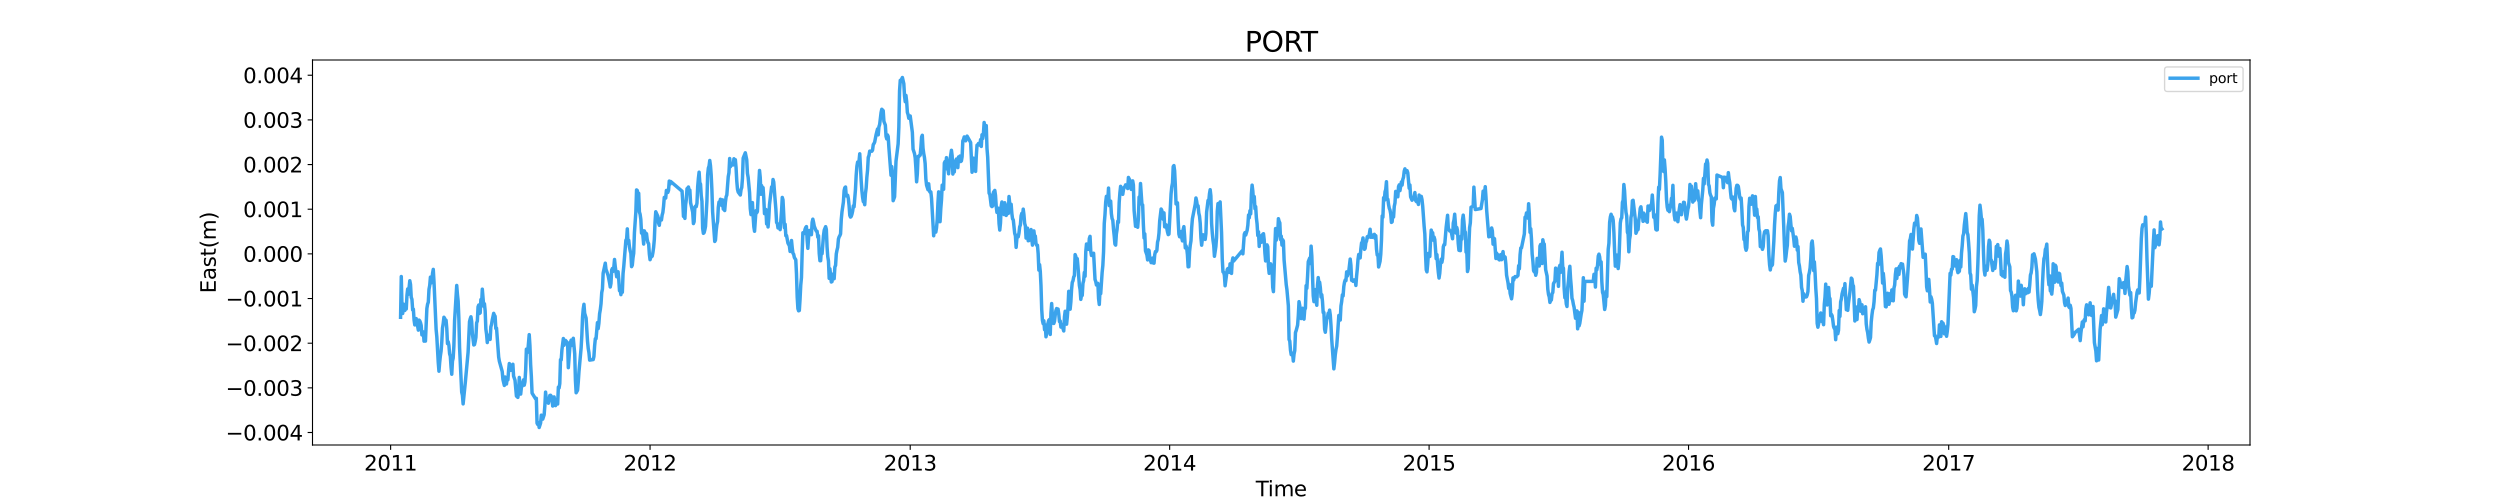 <?xml version="1.0" encoding="utf-8" standalone="no"?>
<!DOCTYPE svg PUBLIC "-//W3C//DTD SVG 1.1//EN"
  "http://www.w3.org/Graphics/SVG/1.1/DTD/svg11.dtd">
<svg xmlns:xlink="http://www.w3.org/1999/xlink" width="1800pt" height="360pt" viewBox="0 0 1800 360" xmlns="http://www.w3.org/2000/svg" version="1.1">
 <defs>
  <style type="text/css">*{stroke-linejoin: round; stroke-linecap: butt}</style>
 </defs>
 <g id="figure_1">
  <g id="patch_1">
   <path d="M 0 360 
L 1800 360 
L 1800 0 
L 0 0 
z
" style="fill: #ffffff"/>
  </g>
  <g id="axes_1">
   <g id="patch_2">
    <path d="M 225 320.4 
L 1620 320.4 
L 1620 43.2 
L 225 43.2 
z
" style="fill: #ffffff"/>
   </g>
   <g id="matplotlib.axis_1">
    <g id="xtick_1">
     <g id="line2d_1">
      <defs>
       <path id="m3c293e8997" d="M 0 0 
L 0 3.5 
" style="stroke: #000000; stroke-width: 0.8"/>
      </defs>
      <g>
       <use xlink:href="#m3c293e8997" x="281.244" y="320.4" style="stroke: #000000; stroke-width: 0.8"/>
      </g>
     </g>
     <g id="text_1">
      <!-- 2011 -->
      <g transform="translate(262.157 338.798) scale(0.15 -0.15)">
       <defs>
        <path id="DejaVuSans-32" d="M 1228 531 
L 3431 531 
L 3431 0 
L 469 0 
L 469 531 
Q 828 903 1448 1529 
Q 2069 2156 2228 2338 
Q 2531 2678 2651 2914 
Q 2772 3150 2772 3378 
Q 2772 3750 2511 3984 
Q 2250 4219 1831 4219 
Q 1534 4219 1204 4116 
Q 875 4013 500 3803 
L 500 4441 
Q 881 4594 1212 4672 
Q 1544 4750 1819 4750 
Q 2544 4750 2975 4387 
Q 3406 4025 3406 3419 
Q 3406 3131 3298 2873 
Q 3191 2616 2906 2266 
Q 2828 2175 2409 1742 
Q 1991 1309 1228 531 
z
" transform="scale(0.016)"/>
        <path id="DejaVuSans-30" d="M 2034 4250 
Q 1547 4250 1301 3770 
Q 1056 3291 1056 2328 
Q 1056 1369 1301 889 
Q 1547 409 2034 409 
Q 2525 409 2770 889 
Q 3016 1369 3016 2328 
Q 3016 3291 2770 3770 
Q 2525 4250 2034 4250 
z
M 2034 4750 
Q 2819 4750 3233 4129 
Q 3647 3509 3647 2328 
Q 3647 1150 3233 529 
Q 2819 -91 2034 -91 
Q 1250 -91 836 529 
Q 422 1150 422 2328 
Q 422 3509 836 4129 
Q 1250 4750 2034 4750 
z
" transform="scale(0.016)"/>
        <path id="DejaVuSans-31" d="M 794 531 
L 1825 531 
L 1825 4091 
L 703 3866 
L 703 4441 
L 1819 4666 
L 2450 4666 
L 2450 531 
L 3481 531 
L 3481 0 
L 794 0 
L 794 531 
z
" transform="scale(0.016)"/>
       </defs>
       <use xlink:href="#DejaVuSans-32"/>
       <use xlink:href="#DejaVuSans-30" x="63.623"/>
       <use xlink:href="#DejaVuSans-31" x="127.246"/>
       <use xlink:href="#DejaVuSans-31" x="190.869"/>
      </g>
     </g>
    </g>
    <g id="xtick_2">
     <g id="line2d_2">
      <g>
       <use xlink:href="#m3c293e8997" x="468.043" y="320.4" style="stroke: #000000; stroke-width: 0.8"/>
      </g>
     </g>
     <g id="text_2">
      <!-- 2012 -->
      <g transform="translate(448.955 338.798) scale(0.15 -0.15)">
       <use xlink:href="#DejaVuSans-32"/>
       <use xlink:href="#DejaVuSans-30" x="63.623"/>
       <use xlink:href="#DejaVuSans-31" x="127.246"/>
       <use xlink:href="#DejaVuSans-32" x="190.869"/>
      </g>
     </g>
    </g>
    <g id="xtick_3">
     <g id="line2d_3">
      <g>
       <use xlink:href="#m3c293e8997" x="655.353" y="320.4" style="stroke: #000000; stroke-width: 0.8"/>
      </g>
     </g>
     <g id="text_3">
      <!-- 2013 -->
      <g transform="translate(636.265 338.798) scale(0.15 -0.15)">
       <defs>
        <path id="DejaVuSans-33" d="M 2597 2516 
Q 3050 2419 3304 2112 
Q 3559 1806 3559 1356 
Q 3559 666 3084 287 
Q 2609 -91 1734 -91 
Q 1441 -91 1130 -33 
Q 819 25 488 141 
L 488 750 
Q 750 597 1062 519 
Q 1375 441 1716 441 
Q 2309 441 2620 675 
Q 2931 909 2931 1356 
Q 2931 1769 2642 2001 
Q 2353 2234 1838 2234 
L 1294 2234 
L 1294 2753 
L 1863 2753 
Q 2328 2753 2575 2939 
Q 2822 3125 2822 3475 
Q 2822 3834 2567 4026 
Q 2313 4219 1838 4219 
Q 1578 4219 1281 4162 
Q 984 4106 628 3988 
L 628 4550 
Q 988 4650 1302 4700 
Q 1616 4750 1894 4750 
Q 2613 4750 3031 4423 
Q 3450 4097 3450 3541 
Q 3450 3153 3228 2886 
Q 3006 2619 2597 2516 
z
" transform="scale(0.016)"/>
       </defs>
       <use xlink:href="#DejaVuSans-32"/>
       <use xlink:href="#DejaVuSans-30" x="63.623"/>
       <use xlink:href="#DejaVuSans-31" x="127.246"/>
       <use xlink:href="#DejaVuSans-33" x="190.869"/>
      </g>
     </g>
    </g>
    <g id="xtick_4">
     <g id="line2d_4">
      <g>
       <use xlink:href="#m3c293e8997" x="842.151" y="320.4" style="stroke: #000000; stroke-width: 0.8"/>
      </g>
     </g>
     <g id="text_4">
      <!-- 2014 -->
      <g transform="translate(823.064 338.798) scale(0.15 -0.15)">
       <defs>
        <path id="DejaVuSans-34" d="M 2419 4116 
L 825 1625 
L 2419 1625 
L 2419 4116 
z
M 2253 4666 
L 3047 4666 
L 3047 1625 
L 3713 1625 
L 3713 1100 
L 3047 1100 
L 3047 0 
L 2419 0 
L 2419 1100 
L 313 1100 
L 313 1709 
L 2253 4666 
z
" transform="scale(0.016)"/>
       </defs>
       <use xlink:href="#DejaVuSans-32"/>
       <use xlink:href="#DejaVuSans-30" x="63.623"/>
       <use xlink:href="#DejaVuSans-31" x="127.246"/>
       <use xlink:href="#DejaVuSans-34" x="190.869"/>
      </g>
     </g>
    </g>
    <g id="xtick_5">
     <g id="line2d_5">
      <g>
       <use xlink:href="#m3c293e8997" x="1028.949" y="320.4" style="stroke: #000000; stroke-width: 0.8"/>
      </g>
     </g>
     <g id="text_5">
      <!-- 2015 -->
      <g transform="translate(1009.862 338.798) scale(0.15 -0.15)">
       <defs>
        <path id="DejaVuSans-35" d="M 691 4666 
L 3169 4666 
L 3169 4134 
L 1269 4134 
L 1269 2991 
Q 1406 3038 1543 3061 
Q 1681 3084 1819 3084 
Q 2600 3084 3056 2656 
Q 3513 2228 3513 1497 
Q 3513 744 3044 326 
Q 2575 -91 1722 -91 
Q 1428 -91 1123 -41 
Q 819 9 494 109 
L 494 744 
Q 775 591 1075 516 
Q 1375 441 1709 441 
Q 2250 441 2565 725 
Q 2881 1009 2881 1497 
Q 2881 1984 2565 2268 
Q 2250 2553 1709 2553 
Q 1456 2553 1204 2497 
Q 953 2441 691 2322 
L 691 4666 
z
" transform="scale(0.016)"/>
       </defs>
       <use xlink:href="#DejaVuSans-32"/>
       <use xlink:href="#DejaVuSans-30" x="63.623"/>
       <use xlink:href="#DejaVuSans-31" x="127.246"/>
       <use xlink:href="#DejaVuSans-35" x="190.869"/>
      </g>
     </g>
    </g>
    <g id="xtick_6">
     <g id="line2d_6">
      <g>
       <use xlink:href="#m3c293e8997" x="1215.748" y="320.4" style="stroke: #000000; stroke-width: 0.8"/>
      </g>
     </g>
     <g id="text_6">
      <!-- 2016 -->
      <g transform="translate(1196.66 338.798) scale(0.15 -0.15)">
       <defs>
        <path id="DejaVuSans-36" d="M 2113 2584 
Q 1688 2584 1439 2293 
Q 1191 2003 1191 1497 
Q 1191 994 1439 701 
Q 1688 409 2113 409 
Q 2538 409 2786 701 
Q 3034 994 3034 1497 
Q 3034 2003 2786 2293 
Q 2538 2584 2113 2584 
z
M 3366 4563 
L 3366 3988 
Q 3128 4100 2886 4159 
Q 2644 4219 2406 4219 
Q 1781 4219 1451 3797 
Q 1122 3375 1075 2522 
Q 1259 2794 1537 2939 
Q 1816 3084 2150 3084 
Q 2853 3084 3261 2657 
Q 3669 2231 3669 1497 
Q 3669 778 3244 343 
Q 2819 -91 2113 -91 
Q 1303 -91 875 529 
Q 447 1150 447 2328 
Q 447 3434 972 4092 
Q 1497 4750 2381 4750 
Q 2619 4750 2861 4703 
Q 3103 4656 3366 4563 
z
" transform="scale(0.016)"/>
       </defs>
       <use xlink:href="#DejaVuSans-32"/>
       <use xlink:href="#DejaVuSans-30" x="63.623"/>
       <use xlink:href="#DejaVuSans-31" x="127.246"/>
       <use xlink:href="#DejaVuSans-36" x="190.869"/>
      </g>
     </g>
    </g>
    <g id="xtick_7">
     <g id="line2d_7">
      <g>
       <use xlink:href="#m3c293e8997" x="1403.058" y="320.4" style="stroke: #000000; stroke-width: 0.8"/>
      </g>
     </g>
     <g id="text_7">
      <!-- 2017 -->
      <g transform="translate(1383.971 338.798) scale(0.15 -0.15)">
       <defs>
        <path id="DejaVuSans-37" d="M 525 4666 
L 3525 4666 
L 3525 4397 
L 1831 0 
L 1172 0 
L 2766 4134 
L 525 4134 
L 525 4666 
z
" transform="scale(0.016)"/>
       </defs>
       <use xlink:href="#DejaVuSans-32"/>
       <use xlink:href="#DejaVuSans-30" x="63.623"/>
       <use xlink:href="#DejaVuSans-31" x="127.246"/>
       <use xlink:href="#DejaVuSans-37" x="190.869"/>
      </g>
     </g>
    </g>
    <g id="xtick_8">
     <g id="line2d_8">
      <g>
       <use xlink:href="#m3c293e8997" x="1589.856" y="320.4" style="stroke: #000000; stroke-width: 0.8"/>
      </g>
     </g>
     <g id="text_8">
      <!-- 2018 -->
      <g transform="translate(1570.769 338.798) scale(0.15 -0.15)">
       <defs>
        <path id="DejaVuSans-38" d="M 2034 2216 
Q 1584 2216 1326 1975 
Q 1069 1734 1069 1313 
Q 1069 891 1326 650 
Q 1584 409 2034 409 
Q 2484 409 2743 651 
Q 3003 894 3003 1313 
Q 3003 1734 2745 1975 
Q 2488 2216 2034 2216 
z
M 1403 2484 
Q 997 2584 770 2862 
Q 544 3141 544 3541 
Q 544 4100 942 4425 
Q 1341 4750 2034 4750 
Q 2731 4750 3128 4425 
Q 3525 4100 3525 3541 
Q 3525 3141 3298 2862 
Q 3072 2584 2669 2484 
Q 3125 2378 3379 2068 
Q 3634 1759 3634 1313 
Q 3634 634 3220 271 
Q 2806 -91 2034 -91 
Q 1263 -91 848 271 
Q 434 634 434 1313 
Q 434 1759 690 2068 
Q 947 2378 1403 2484 
z
M 1172 3481 
Q 1172 3119 1398 2916 
Q 1625 2713 2034 2713 
Q 2441 2713 2670 2916 
Q 2900 3119 2900 3481 
Q 2900 3844 2670 4047 
Q 2441 4250 2034 4250 
Q 1625 4250 1398 4047 
Q 1172 3844 1172 3481 
z
" transform="scale(0.016)"/>
       </defs>
       <use xlink:href="#DejaVuSans-32"/>
       <use xlink:href="#DejaVuSans-30" x="63.623"/>
       <use xlink:href="#DejaVuSans-31" x="127.246"/>
       <use xlink:href="#DejaVuSans-38" x="190.869"/>
      </g>
     </g>
    </g>
    <g id="text_9">
     <!-- Time -->
     <g transform="translate(904.15 357.315) scale(0.15 -0.15)">
      <defs>
       <path id="DejaVuSans-54" d="M -19 4666 
L 3928 4666 
L 3928 4134 
L 2272 4134 
L 2272 0 
L 1638 0 
L 1638 4134 
L -19 4134 
L -19 4666 
z
" transform="scale(0.016)"/>
       <path id="DejaVuSans-69" d="M 603 3500 
L 1178 3500 
L 1178 0 
L 603 0 
L 603 3500 
z
M 603 4863 
L 1178 4863 
L 1178 4134 
L 603 4134 
L 603 4863 
z
" transform="scale(0.016)"/>
       <path id="DejaVuSans-6d" d="M 3328 2828 
Q 3544 3216 3844 3400 
Q 4144 3584 4550 3584 
Q 5097 3584 5394 3201 
Q 5691 2819 5691 2113 
L 5691 0 
L 5113 0 
L 5113 2094 
Q 5113 2597 4934 2840 
Q 4756 3084 4391 3084 
Q 3944 3084 3684 2787 
Q 3425 2491 3425 1978 
L 3425 0 
L 2847 0 
L 2847 2094 
Q 2847 2600 2669 2842 
Q 2491 3084 2119 3084 
Q 1678 3084 1418 2786 
Q 1159 2488 1159 1978 
L 1159 0 
L 581 0 
L 581 3500 
L 1159 3500 
L 1159 2956 
Q 1356 3278 1631 3431 
Q 1906 3584 2284 3584 
Q 2666 3584 2933 3390 
Q 3200 3197 3328 2828 
z
" transform="scale(0.016)"/>
       <path id="DejaVuSans-65" d="M 3597 1894 
L 3597 1613 
L 953 1613 
Q 991 1019 1311 708 
Q 1631 397 2203 397 
Q 2534 397 2845 478 
Q 3156 559 3463 722 
L 3463 178 
Q 3153 47 2828 -22 
Q 2503 -91 2169 -91 
Q 1331 -91 842 396 
Q 353 884 353 1716 
Q 353 2575 817 3079 
Q 1281 3584 2069 3584 
Q 2775 3584 3186 3129 
Q 3597 2675 3597 1894 
z
M 3022 2063 
Q 3016 2534 2758 2815 
Q 2500 3097 2075 3097 
Q 1594 3097 1305 2825 
Q 1016 2553 972 2059 
L 3022 2063 
z
" transform="scale(0.016)"/>
      </defs>
      <use xlink:href="#DejaVuSans-54"/>
      <use xlink:href="#DejaVuSans-69" x="57.959"/>
      <use xlink:href="#DejaVuSans-6d" x="85.742"/>
      <use xlink:href="#DejaVuSans-65" x="183.154"/>
     </g>
    </g>
   </g>
   <g id="matplotlib.axis_2">
    <g id="ytick_1">
     <g id="line2d_9">
      <defs>
       <path id="mbf107288f6" d="M 0 0 
L -3.5 0 
" style="stroke: #000000; stroke-width: 0.8"/>
      </defs>
      <g>
       <use xlink:href="#mbf107288f6" x="225" y="311.415" style="stroke: #000000; stroke-width: 0.8"/>
      </g>
     </g>
     <g id="text_10">
      <!-- −0.004 -->
      <g transform="translate(162.488 317.114) scale(0.15 -0.15)">
       <defs>
        <path id="DejaVuSans-2212" d="M 678 2272 
L 4684 2272 
L 4684 1741 
L 678 1741 
L 678 2272 
z
" transform="scale(0.016)"/>
        <path id="DejaVuSans-2e" d="M 684 794 
L 1344 794 
L 1344 0 
L 684 0 
L 684 794 
z
" transform="scale(0.016)"/>
       </defs>
       <use xlink:href="#DejaVuSans-2212"/>
       <use xlink:href="#DejaVuSans-30" x="83.789"/>
       <use xlink:href="#DejaVuSans-2e" x="147.412"/>
       <use xlink:href="#DejaVuSans-30" x="179.199"/>
       <use xlink:href="#DejaVuSans-30" x="242.822"/>
       <use xlink:href="#DejaVuSans-34" x="306.445"/>
      </g>
     </g>
    </g>
    <g id="ytick_2">
     <g id="line2d_10">
      <g>
       <use xlink:href="#mbf107288f6" x="225" y="279.259" style="stroke: #000000; stroke-width: 0.8"/>
      </g>
     </g>
     <g id="text_11">
      <!-- −0.003 -->
      <g transform="translate(162.488 284.958) scale(0.15 -0.15)">
       <use xlink:href="#DejaVuSans-2212"/>
       <use xlink:href="#DejaVuSans-30" x="83.789"/>
       <use xlink:href="#DejaVuSans-2e" x="147.412"/>
       <use xlink:href="#DejaVuSans-30" x="179.199"/>
       <use xlink:href="#DejaVuSans-30" x="242.822"/>
       <use xlink:href="#DejaVuSans-33" x="306.445"/>
      </g>
     </g>
    </g>
    <g id="ytick_3">
     <g id="line2d_11">
      <g>
       <use xlink:href="#mbf107288f6" x="225" y="247.102" style="stroke: #000000; stroke-width: 0.8"/>
      </g>
     </g>
     <g id="text_12">
      <!-- −0.002 -->
      <g transform="translate(162.488 252.801) scale(0.15 -0.15)">
       <use xlink:href="#DejaVuSans-2212"/>
       <use xlink:href="#DejaVuSans-30" x="83.789"/>
       <use xlink:href="#DejaVuSans-2e" x="147.412"/>
       <use xlink:href="#DejaVuSans-30" x="179.199"/>
       <use xlink:href="#DejaVuSans-30" x="242.822"/>
       <use xlink:href="#DejaVuSans-32" x="306.445"/>
      </g>
     </g>
    </g>
    <g id="ytick_4">
     <g id="line2d_12">
      <g>
       <use xlink:href="#mbf107288f6" x="225" y="214.945" style="stroke: #000000; stroke-width: 0.8"/>
      </g>
     </g>
     <g id="text_13">
      <!-- −0.001 -->
      <g transform="translate(162.488 220.644) scale(0.15 -0.15)">
       <use xlink:href="#DejaVuSans-2212"/>
       <use xlink:href="#DejaVuSans-30" x="83.789"/>
       <use xlink:href="#DejaVuSans-2e" x="147.412"/>
       <use xlink:href="#DejaVuSans-30" x="179.199"/>
       <use xlink:href="#DejaVuSans-30" x="242.822"/>
       <use xlink:href="#DejaVuSans-31" x="306.445"/>
      </g>
     </g>
    </g>
    <g id="ytick_5">
     <g id="line2d_13">
      <g>
       <use xlink:href="#mbf107288f6" x="225" y="182.788" style="stroke: #000000; stroke-width: 0.8"/>
      </g>
     </g>
     <g id="text_14">
      <!-- 0.000 -->
      <g transform="translate(175.058 188.487) scale(0.15 -0.15)">
       <use xlink:href="#DejaVuSans-30"/>
       <use xlink:href="#DejaVuSans-2e" x="63.623"/>
       <use xlink:href="#DejaVuSans-30" x="95.41"/>
       <use xlink:href="#DejaVuSans-30" x="159.033"/>
       <use xlink:href="#DejaVuSans-30" x="222.656"/>
      </g>
     </g>
    </g>
    <g id="ytick_6">
     <g id="line2d_14">
      <g>
       <use xlink:href="#mbf107288f6" x="225" y="150.632" style="stroke: #000000; stroke-width: 0.8"/>
      </g>
     </g>
     <g id="text_15">
      <!-- 0.001 -->
      <g transform="translate(175.058 156.331) scale(0.15 -0.15)">
       <use xlink:href="#DejaVuSans-30"/>
       <use xlink:href="#DejaVuSans-2e" x="63.623"/>
       <use xlink:href="#DejaVuSans-30" x="95.41"/>
       <use xlink:href="#DejaVuSans-30" x="159.033"/>
       <use xlink:href="#DejaVuSans-31" x="222.656"/>
      </g>
     </g>
    </g>
    <g id="ytick_7">
     <g id="line2d_15">
      <g>
       <use xlink:href="#mbf107288f6" x="225" y="118.475" style="stroke: #000000; stroke-width: 0.8"/>
      </g>
     </g>
     <g id="text_16">
      <!-- 0.002 -->
      <g transform="translate(175.058 124.174) scale(0.15 -0.15)">
       <use xlink:href="#DejaVuSans-30"/>
       <use xlink:href="#DejaVuSans-2e" x="63.623"/>
       <use xlink:href="#DejaVuSans-30" x="95.41"/>
       <use xlink:href="#DejaVuSans-30" x="159.033"/>
       <use xlink:href="#DejaVuSans-32" x="222.656"/>
      </g>
     </g>
    </g>
    <g id="ytick_8">
     <g id="line2d_16">
      <g>
       <use xlink:href="#mbf107288f6" x="225" y="86.318" style="stroke: #000000; stroke-width: 0.8"/>
      </g>
     </g>
     <g id="text_17">
      <!-- 0.003 -->
      <g transform="translate(175.058 92.017) scale(0.15 -0.15)">
       <use xlink:href="#DejaVuSans-30"/>
       <use xlink:href="#DejaVuSans-2e" x="63.623"/>
       <use xlink:href="#DejaVuSans-30" x="95.41"/>
       <use xlink:href="#DejaVuSans-30" x="159.033"/>
       <use xlink:href="#DejaVuSans-33" x="222.656"/>
      </g>
     </g>
    </g>
    <g id="ytick_9">
     <g id="line2d_17">
      <g>
       <use xlink:href="#mbf107288f6" x="225" y="54.161" style="stroke: #000000; stroke-width: 0.8"/>
      </g>
     </g>
     <g id="text_18">
      <!-- 0.004 -->
      <g transform="translate(175.058 59.86) scale(0.15 -0.15)">
       <use xlink:href="#DejaVuSans-30"/>
       <use xlink:href="#DejaVuSans-2e" x="63.623"/>
       <use xlink:href="#DejaVuSans-30" x="95.41"/>
       <use xlink:href="#DejaVuSans-30" x="159.033"/>
       <use xlink:href="#DejaVuSans-34" x="222.656"/>
      </g>
     </g>
    </g>
    <g id="text_19">
     <!-- East(m) -->
     <g transform="translate(155.369 211.14) rotate(-90) scale(0.15 -0.15)">
      <defs>
       <path id="DejaVuSans-45" d="M 628 4666 
L 3578 4666 
L 3578 4134 
L 1259 4134 
L 1259 2753 
L 3481 2753 
L 3481 2222 
L 1259 2222 
L 1259 531 
L 3634 531 
L 3634 0 
L 628 0 
L 628 4666 
z
" transform="scale(0.016)"/>
       <path id="DejaVuSans-61" d="M 2194 1759 
Q 1497 1759 1228 1600 
Q 959 1441 959 1056 
Q 959 750 1161 570 
Q 1363 391 1709 391 
Q 2188 391 2477 730 
Q 2766 1069 2766 1631 
L 2766 1759 
L 2194 1759 
z
M 3341 1997 
L 3341 0 
L 2766 0 
L 2766 531 
Q 2569 213 2275 61 
Q 1981 -91 1556 -91 
Q 1019 -91 701 211 
Q 384 513 384 1019 
Q 384 1609 779 1909 
Q 1175 2209 1959 2209 
L 2766 2209 
L 2766 2266 
Q 2766 2663 2505 2880 
Q 2244 3097 1772 3097 
Q 1472 3097 1187 3025 
Q 903 2953 641 2809 
L 641 3341 
Q 956 3463 1253 3523 
Q 1550 3584 1831 3584 
Q 2591 3584 2966 3190 
Q 3341 2797 3341 1997 
z
" transform="scale(0.016)"/>
       <path id="DejaVuSans-73" d="M 2834 3397 
L 2834 2853 
Q 2591 2978 2328 3040 
Q 2066 3103 1784 3103 
Q 1356 3103 1142 2972 
Q 928 2841 928 2578 
Q 928 2378 1081 2264 
Q 1234 2150 1697 2047 
L 1894 2003 
Q 2506 1872 2764 1633 
Q 3022 1394 3022 966 
Q 3022 478 2636 193 
Q 2250 -91 1575 -91 
Q 1294 -91 989 -36 
Q 684 19 347 128 
L 347 722 
Q 666 556 975 473 
Q 1284 391 1588 391 
Q 1994 391 2212 530 
Q 2431 669 2431 922 
Q 2431 1156 2273 1281 
Q 2116 1406 1581 1522 
L 1381 1569 
Q 847 1681 609 1914 
Q 372 2147 372 2553 
Q 372 3047 722 3315 
Q 1072 3584 1716 3584 
Q 2034 3584 2315 3537 
Q 2597 3491 2834 3397 
z
" transform="scale(0.016)"/>
       <path id="DejaVuSans-74" d="M 1172 4494 
L 1172 3500 
L 2356 3500 
L 2356 3053 
L 1172 3053 
L 1172 1153 
Q 1172 725 1289 603 
Q 1406 481 1766 481 
L 2356 481 
L 2356 0 
L 1766 0 
Q 1100 0 847 248 
Q 594 497 594 1153 
L 594 3053 
L 172 3053 
L 172 3500 
L 594 3500 
L 594 4494 
L 1172 4494 
z
" transform="scale(0.016)"/>
       <path id="DejaVuSans-28" d="M 1984 4856 
Q 1566 4138 1362 3434 
Q 1159 2731 1159 2009 
Q 1159 1288 1364 580 
Q 1569 -128 1984 -844 
L 1484 -844 
Q 1016 -109 783 600 
Q 550 1309 550 2009 
Q 550 2706 781 3412 
Q 1013 4119 1484 4856 
L 1984 4856 
z
" transform="scale(0.016)"/>
       <path id="DejaVuSans-29" d="M 513 4856 
L 1013 4856 
Q 1481 4119 1714 3412 
Q 1947 2706 1947 2009 
Q 1947 1309 1714 600 
Q 1481 -109 1013 -844 
L 513 -844 
Q 928 -128 1133 580 
Q 1338 1288 1338 2009 
Q 1338 2731 1133 3434 
Q 928 4138 513 4856 
z
" transform="scale(0.016)"/>
      </defs>
      <use xlink:href="#DejaVuSans-45"/>
      <use xlink:href="#DejaVuSans-61" x="63.184"/>
      <use xlink:href="#DejaVuSans-73" x="124.463"/>
      <use xlink:href="#DejaVuSans-74" x="176.562"/>
      <use xlink:href="#DejaVuSans-28" x="215.771"/>
      <use xlink:href="#DejaVuSans-6d" x="254.785"/>
      <use xlink:href="#DejaVuSans-29" x="352.197"/>
     </g>
    </g>
   </g>
   <g id="line2d_18">
    <path d="M 288.409 228.442 
L 288.921 199.106 
L 289.433 221.211 
L 289.944 225.682 
L 290.456 218.927 
L 290.968 221.677 
L 291.48 223.537 
L 291.992 220.988 
L 292.503 222.463 
L 293.015 212.573 
L 293.527 208.053 
L 294.039 211.889 
L 295.062 202.114 
L 295.574 204.838 
L 296.086 214.031 
L 296.598 215.51 
L 297.109 223.16 
L 297.621 222.572 
L 298.133 230.409 
L 298.645 233.942 
L 299.156 230.378 
L 299.668 229.381 
L 300.18 233.796 
L 300.692 234.839 
L 301.204 237.692 
L 301.715 230.471 
L 302.227 231.037 
L 302.739 232.296 
L 303.251 234.322 
L 303.762 241.13 
L 304.274 238.774 
L 304.786 238.995 
L 305.298 245.647 
L 305.809 244.375 
L 306.321 245.597 
L 307.345 222.151 
L 307.857 219.055 
L 308.368 217.617 
L 308.88 208.301 
L 309.392 205.55 
L 309.904 199.532 
L 310.415 203.722 
L 310.927 202.243 
L 311.439 196.731 
L 311.951 193.948 
L 312.463 202.607 
L 313.998 237.154 
L 314.51 242.497 
L 315.533 260.951 
L 316.045 267.272 
L 316.557 261.025 
L 317.069 256.211 
L 317.58 252.789 
L 318.092 246.036 
L 318.604 236.142 
L 319.116 232.867 
L 319.627 228.42 
L 320.139 229.243 
L 320.651 230.368 
L 321.163 230.585 
L 321.675 236.396 
L 322.186 247.408 
L 322.698 246.085 
L 323.21 248.649 
L 323.722 254.681 
L 324.233 256.542 
L 324.745 264.306 
L 325.257 269.451 
L 325.769 259.997 
L 326.281 257.866 
L 326.792 249.014 
L 327.304 230.841 
L 328.839 205.53 
L 329.351 211.953 
L 329.863 216.809 
L 330.375 229.263 
L 330.887 250.271 
L 332.422 282.346 
L 332.934 284.537 
L 333.445 290.804 
L 334.981 275.811 
L 337.028 253.546 
L 338.051 231.611 
L 338.563 229.539 
L 339.075 228.097 
L 339.587 231.364 
L 340.099 240.239 
L 341.122 248.38 
L 341.634 248.086 
L 342.146 245.776 
L 342.657 242.832 
L 343.169 232.464 
L 343.681 231.215 
L 344.193 220.952 
L 344.704 219.611 
L 345.216 225.689 
L 345.728 225.253 
L 346.24 215.666 
L 346.752 219.121 
L 347.263 208.197 
L 348.287 220.555 
L 348.799 218.718 
L 349.31 223.827 
L 349.822 236.915 
L 350.334 240.65 
L 350.846 246.632 
L 351.358 241.344 
L 351.869 243.49 
L 352.381 243.835 
L 352.893 244.377 
L 353.405 235.314 
L 353.916 233.596 
L 354.428 230.33 
L 355.452 225.613 
L 355.964 226.95 
L 356.475 227.658 
L 356.987 236.483 
L 357.499 236.235 
L 359.034 257.074 
L 359.546 260.12 
L 361.593 267.502 
L 362.105 273.166 
L 363.128 277.523 
L 363.64 271.438 
L 364.664 276.497 
L 365.176 272.42 
L 365.687 273.478 
L 366.199 266.502 
L 366.711 261.755 
L 367.223 262.779 
L 367.734 266.662 
L 368.758 265.881 
L 369.27 262.261 
L 369.782 270.792 
L 370.805 273.751 
L 371.829 285.154 
L 372.852 286.128 
L 373.364 282.711 
L 373.876 271.755 
L 374.899 283.745 
L 375.411 278.812 
L 375.923 278.059 
L 376.946 273.484 
L 377.458 277.32 
L 377.97 274.913 
L 378.482 266.401 
L 378.994 251.402 
L 379.505 253.883 
L 380.017 252.813 
L 381.041 240.939 
L 381.552 248.932 
L 382.064 262.631 
L 382.576 271.158 
L 383.088 283.038 
L 385.647 287.179 
L 386.158 286.762 
L 386.67 304.721 
L 387.182 305.628 
L 387.694 304.27 
L 388.205 307.8 
L 389.229 304.586 
L 389.741 298.908 
L 390.764 301.776 
L 391.788 298.64 
L 392.3 291.986 
L 392.811 282.319 
L 393.323 287.563 
L 394.859 290.328 
L 395.37 288.008 
L 395.882 284.705 
L 396.394 284.592 
L 397.417 286 
L 397.929 292.356 
L 398.441 291.876 
L 398.953 285.771 
L 399.465 290.085 
L 399.976 292.047 
L 400.488 287.54 
L 401 287.803 
L 401.512 290.89 
L 402.023 278.721 
L 402.535 279.346 
L 403.047 276.136 
L 403.559 258.96 
L 404.071 259.157 
L 404.582 251.964 
L 405.606 243.737 
L 406.118 248.574 
L 407.141 245.079 
L 408.677 246.884 
L 409.188 264.736 
L 410.212 251.052 
L 410.724 246.468 
L 411.235 244.888 
L 411.747 248.673 
L 412.259 248.141 
L 412.771 243.566 
L 413.794 254.789 
L 414.306 273.725 
L 414.818 282.789 
L 415.841 280.974 
L 416.353 274.998 
L 416.865 267.451 
L 418.4 250.555 
L 418.912 241.51 
L 419.424 228.336 
L 419.936 222.405 
L 420.447 219.089 
L 420.959 225.58 
L 421.983 229.003 
L 423.006 245.564 
L 423.518 250.829 
L 424.03 253.912 
L 424.542 259.287 
L 427.1 258.883 
L 427.612 256.706 
L 428.124 249.039 
L 428.636 243.876 
L 429.148 243.849 
L 430.171 232.296 
L 430.683 236.568 
L 431.195 232.788 
L 431.706 225.902 
L 432.218 222.935 
L 432.73 218.713 
L 433.242 210.716 
L 433.754 208.121 
L 434.265 196.728 
L 435.801 189.484 
L 436.312 193.977 
L 436.824 195.328 
L 437.848 198.383 
L 438.871 203.534 
L 439.383 206.644 
L 439.895 204.076 
L 440.407 194.448 
L 440.918 193.305 
L 441.43 195.386 
L 441.942 192.492 
L 442.454 186.815 
L 442.966 191.822 
L 443.989 199.265 
L 444.501 199.293 
L 445.013 195.673 
L 445.524 201.485 
L 446.036 209.299 
L 446.548 208.978 
L 447.06 212.152 
L 447.572 206.764 
L 448.083 210.435 
L 448.595 196.943 
L 449.107 191.886 
L 450.642 172.878 
L 451.154 172.244 
L 451.666 164.788 
L 452.178 175.162 
L 452.689 173.04 
L 453.201 177.822 
L 453.713 180.547 
L 454.225 182.375 
L 454.736 191.986 
L 455.248 190.943 
L 455.76 185.656 
L 456.272 182.308 
L 456.784 167.562 
L 457.807 152.61 
L 458.319 136.743 
L 458.831 137.152 
L 459.342 139.688 
L 459.854 139.156 
L 460.366 152.616 
L 460.878 154.288 
L 461.389 157.941 
L 461.901 167.864 
L 462.413 165.801 
L 462.925 170.147 
L 463.437 175.729 
L 463.948 166.239 
L 464.46 168.095 
L 464.972 167.856 
L 465.484 168.289 
L 465.995 172.492 
L 466.507 174.702 
L 467.019 175.387 
L 467.531 182.944 
L 468.043 186.987 
L 468.554 185.233 
L 469.578 184.452 
L 470.09 181.852 
L 470.601 178.104 
L 471.113 172.357 
L 471.625 160.005 
L 472.137 152.467 
L 473.672 155.839 
L 474.184 160.686 
L 474.696 162.225 
L 475.207 157.65 
L 475.719 158.128 
L 476.231 158.386 
L 476.743 154.817 
L 477.255 152.989 
L 477.766 148.482 
L 478.278 142.139 
L 479.302 142.607 
L 479.813 137.1 
L 480.325 137.955 
L 480.837 138.548 
L 481.349 137.059 
L 481.861 130.367 
L 482.372 132.586 
L 482.884 130.675 
L 491.073 137.649 
L 491.584 144.999 
L 492.096 155.795 
L 492.608 155.143 
L 493.12 157.247 
L 493.631 147.463 
L 494.143 143.733 
L 494.655 135.841 
L 495.167 135.41 
L 495.679 134.643 
L 496.19 137.574 
L 496.702 136.885 
L 497.214 145.972 
L 498.749 152.817 
L 499.261 160.972 
L 499.773 159.589 
L 500.285 149.116 
L 500.796 148.431 
L 501.308 148.776 
L 501.82 146.259 
L 502.332 134.435 
L 502.843 128.349 
L 503.355 123.971 
L 503.867 131.583 
L 504.379 132.539 
L 504.89 140.808 
L 505.402 144.975 
L 505.914 164.407 
L 506.426 167.996 
L 506.938 167.564 
L 507.449 165.58 
L 507.961 163.021 
L 508.985 144.693 
L 509.496 125.964 
L 510.008 121.058 
L 510.52 119.57 
L 511.032 115.542 
L 511.544 119.341 
L 512.055 126.016 
L 512.567 136.697 
L 513.079 152.468 
L 514.614 173.849 
L 515.126 172.935 
L 515.638 166.315 
L 516.15 161.841 
L 516.661 159.499 
L 517.173 149.338 
L 517.685 145.479 
L 518.197 146.973 
L 518.708 143.449 
L 519.22 144.566 
L 519.732 148.012 
L 520.244 143.882 
L 520.756 150.557 
L 521.267 149.671 
L 521.779 151.587 
L 522.291 145.615 
L 522.803 141.679 
L 523.314 140.416 
L 524.338 127.15 
L 524.85 124.394 
L 525.362 114.136 
L 525.873 120.048 
L 526.385 118.638 
L 526.897 118.639 
L 527.409 118.846 
L 527.92 118.718 
L 528.432 114.312 
L 528.944 116.15 
L 529.456 115.007 
L 529.968 120.841 
L 530.479 130.456 
L 530.991 136.263 
L 531.503 138.29 
L 533.038 140.403 
L 533.55 136.535 
L 534.062 135.02 
L 534.574 128.451 
L 535.085 113.843 
L 536.621 110.017 
L 537.644 114.978 
L 538.156 124.818 
L 538.668 127.759 
L 539.691 138.684 
L 540.203 150.187 
L 540.715 154.501 
L 541.227 149.517 
L 541.738 145.86 
L 542.25 155.875 
L 542.762 163.304 
L 543.274 166.515 
L 544.297 151.728 
L 544.809 153.235 
L 545.321 152.322 
L 546.344 132.114 
L 546.856 122.729 
L 547.368 127.774 
L 547.88 139.888 
L 548.391 133.65 
L 548.903 136.976 
L 549.415 135.13 
L 549.927 142.866 
L 550.439 153.836 
L 550.95 150.69 
L 551.462 150.851 
L 551.974 161.229 
L 552.486 157.921 
L 552.997 163.407 
L 553.509 157.141 
L 554.021 147.389 
L 555.556 134.559 
L 556.068 136.172 
L 556.58 129.24 
L 557.092 131.055 
L 558.115 144.41 
L 558.627 150.672 
L 559.139 160.213 
L 559.651 160.737 
L 560.162 164.128 
L 560.674 162.387 
L 561.698 165.341 
L 562.721 151.901 
L 563.233 142.148 
L 563.745 143.899 
L 564.768 163.97 
L 565.28 161.439 
L 565.792 169.704 
L 566.304 169.58 
L 567.327 175.07 
L 568.351 176.94 
L 568.863 181.034 
L 569.374 179.21 
L 569.886 173.156 
L 570.398 178.407 
L 570.91 182.353 
L 571.421 182.969 
L 571.933 185.404 
L 572.957 187.054 
L 573.469 197.151 
L 573.98 213.873 
L 574.492 222.216 
L 575.004 223.792 
L 575.516 223.526 
L 576.027 215.515 
L 576.539 205.257 
L 577.051 199.864 
L 577.563 181.535 
L 578.075 167.579 
L 578.586 168.237 
L 579.098 168.182 
L 579.61 165.155 
L 580.122 163.814 
L 580.633 163.148 
L 581.145 172.809 
L 581.657 178.818 
L 582.169 171.252 
L 582.68 165.951 
L 583.192 167.325 
L 583.704 167.068 
L 584.216 168.975 
L 584.728 160.086 
L 585.239 157.799 
L 585.751 160 
L 586.263 162.835 
L 587.286 165.467 
L 587.798 166.501 
L 588.31 166.543 
L 588.822 170.779 
L 589.334 169.736 
L 589.845 182.462 
L 590.357 187.708 
L 590.869 187.718 
L 591.381 180.23 
L 591.892 182.651 
L 592.916 169.573 
L 593.428 165.761 
L 594.451 163.207 
L 594.963 165.206 
L 595.475 177.674 
L 595.987 184.78 
L 596.498 187.909 
L 597.01 200.419 
L 597.522 193.524 
L 598.546 203.047 
L 599.057 202.721 
L 599.569 197.411 
L 600.081 198.229 
L 600.593 200.673 
L 601.104 192.29 
L 601.616 191.054 
L 602.128 182.813 
L 602.64 180.112 
L 603.152 178.096 
L 603.663 172.143 
L 604.175 170.517 
L 604.687 169.672 
L 605.199 168.404 
L 605.71 157.995 
L 606.222 152.547 
L 607.246 145.469 
L 607.758 137.315 
L 608.269 135.143 
L 608.781 134.647 
L 609.293 141.028 
L 609.805 140.987 
L 610.316 140.606 
L 610.828 143.073 
L 611.34 148.081 
L 611.852 155.045 
L 612.364 156.309 
L 612.875 155.809 
L 613.387 154.261 
L 613.899 151.978 
L 614.411 148.193 
L 614.922 148.919 
L 615.946 136.3 
L 616.458 126.139 
L 616.97 119.676 
L 617.481 116.699 
L 617.993 117.338 
L 618.505 115.846 
L 619.017 110.728 
L 620.04 130.032 
L 620.552 137.277 
L 621.064 142.05 
L 621.576 145.142 
L 622.087 145.23 
L 622.599 147.394 
L 623.111 139.419 
L 623.623 135.428 
L 624.134 127.66 
L 624.646 122.492 
L 625.158 113.273 
L 625.67 111.964 
L 626.181 108.822 
L 627.717 108.882 
L 628.229 108.088 
L 628.74 104.142 
L 629.252 103.366 
L 629.764 102.31 
L 630.787 96.977 
L 631.811 92.875 
L 632.323 97.074 
L 632.835 91.24 
L 633.346 89.633 
L 634.37 81.066 
L 634.882 78.664 
L 635.905 79.698 
L 636.417 87.402 
L 637.441 90.076 
L 637.952 98.19 
L 638.464 100.032 
L 638.976 97.152 
L 639.488 98.269 
L 639.999 106.216 
L 641.535 126.214 
L 642.047 119.934 
L 642.558 124.979 
L 643.07 144.494 
L 644.094 141.724 
L 645.117 116.045 
L 646.653 103.605 
L 647.164 91.585 
L 647.676 65.421 
L 648.188 57.83 
L 648.7 57.929 
L 649.723 55.8 
L 650.747 60.275 
L 651.259 69.068 
L 651.77 73.23 
L 652.282 68.692 
L 652.794 73.148 
L 653.306 80.981 
L 653.817 82.451 
L 654.329 85.162 
L 655.353 83.495 
L 656.888 95.239 
L 657.4 107.383 
L 658.423 110.52 
L 658.935 113.601 
L 659.447 121.22 
L 659.959 130.906 
L 660.471 125.196 
L 660.982 112.669 
L 661.494 112.867 
L 662.006 111.889 
L 662.518 111.751 
L 663.029 106.225 
L 663.541 98.623 
L 664.053 97.396 
L 664.565 106.649 
L 665.076 110.499 
L 665.588 113.264 
L 666.1 117.735 
L 666.612 128.765 
L 667.124 133.299 
L 668.147 136.593 
L 668.659 132.34 
L 669.171 137.577 
L 669.682 138.395 
L 670.194 138.152 
L 670.706 142.829 
L 672.241 169.768 
L 672.753 165.372 
L 673.265 167.132 
L 673.777 167.114 
L 674.288 164.091 
L 674.8 157.982 
L 675.312 146.029 
L 675.824 138.119 
L 676.336 159.549 
L 676.847 159.6 
L 677.359 150.339 
L 677.871 144.032 
L 678.383 133.292 
L 678.894 133.807 
L 679.406 136.293 
L 679.918 117.362 
L 680.43 116.301 
L 680.942 119.995 
L 681.453 113.509 
L 681.965 121.741 
L 682.477 121.126 
L 682.989 125.137 
L 683.5 118.421 
L 685.036 108.209 
L 685.548 112.188 
L 686.059 125.331 
L 686.571 119.332 
L 687.083 123.797 
L 687.595 116.668 
L 688.618 114.498 
L 689.13 119.342 
L 689.642 120.676 
L 690.154 113.012 
L 690.665 115.89 
L 691.177 112.341 
L 691.689 116.303 
L 692.201 115.872 
L 692.712 112.831 
L 693.224 101.461 
L 693.736 100.327 
L 694.248 98.582 
L 694.76 100.714 
L 695.271 101.394 
L 695.783 99.41 
L 696.295 97.995 
L 698.854 102.589 
L 699.877 124.016 
L 700.389 119.78 
L 700.901 113.873 
L 701.413 117.452 
L 701.924 122.611 
L 702.436 123.411 
L 702.948 111.94 
L 703.46 104.512 
L 703.971 104.448 
L 704.483 103.31 
L 704.995 104.412 
L 705.507 104.39 
L 706.019 100.531 
L 706.53 105.442 
L 707.042 96.999 
L 707.554 99.747 
L 708.066 96.155 
L 708.577 88.194 
L 709.089 91.428 
L 709.601 93.032 
L 710.113 90.423 
L 710.625 106.8 
L 711.136 113.149 
L 712.16 139.174 
L 712.672 139.923 
L 713.695 148.225 
L 714.207 148.744 
L 714.719 148.285 
L 715.231 138.519 
L 716.254 137.1 
L 716.766 140.715 
L 717.278 148.589 
L 717.789 152.936 
L 718.301 153 
L 718.813 149.909 
L 719.325 160.985 
L 719.837 165.648 
L 720.348 160.618 
L 720.86 148.472 
L 721.372 145.427 
L 721.884 148.817 
L 722.395 147.412 
L 722.907 154.478 
L 723.419 145.984 
L 723.931 149.944 
L 724.443 155.122 
L 724.954 153.799 
L 725.466 147.547 
L 725.978 153.685 
L 726.49 141.484 
L 727.001 146.593 
L 727.513 148.408 
L 728.025 147.076 
L 728.537 153.774 
L 729.049 157.628 
L 729.56 158.24 
L 730.584 168.044 
L 731.096 169.748 
L 731.607 178.114 
L 732.119 172.124 
L 732.631 169.308 
L 733.143 170.485 
L 733.655 167.843 
L 734.166 163.351 
L 734.678 161.936 
L 735.19 155.414 
L 735.702 153.622 
L 736.213 155.763 
L 736.725 150.577 
L 737.237 154.616 
L 737.749 160.827 
L 738.261 162.642 
L 738.772 171.434 
L 739.284 168.228 
L 739.796 164.269 
L 740.308 173.351 
L 740.819 173.209 
L 741.331 170.145 
L 741.843 172.447 
L 742.355 165.267 
L 742.866 172.259 
L 743.378 176.5 
L 743.89 170.441 
L 744.402 166.247 
L 744.914 170.607 
L 745.425 169.96 
L 745.937 175.472 
L 746.449 176.644 
L 746.961 176.571 
L 747.472 182.626 
L 747.984 194.506 
L 748.496 190.565 
L 749.008 195.462 
L 749.52 205.84 
L 750.031 222.791 
L 750.543 230.61 
L 751.055 233.036 
L 751.567 230.946 
L 752.078 237.387 
L 752.59 233.896 
L 753.102 242.482 
L 753.614 240.122 
L 754.637 232.331 
L 755.149 230.526 
L 755.661 230.035 
L 756.173 240.799 
L 756.684 225.175 
L 757.196 218.547 
L 757.708 227.266 
L 758.22 232.724 
L 758.732 232.88 
L 759.243 231.282 
L 759.755 226.886 
L 760.267 223.556 
L 760.779 222.146 
L 761.29 224.089 
L 761.802 222.523 
L 762.314 226.148 
L 762.826 231.56 
L 763.338 231.092 
L 763.849 235.498 
L 764.361 233.821 
L 764.873 233.656 
L 765.385 236.675 
L 765.896 238.292 
L 766.408 228.08 
L 766.92 224.102 
L 767.432 224.465 
L 767.944 233.415 
L 768.455 228.362 
L 768.967 221.246 
L 769.479 209.753 
L 770.502 222.625 
L 771.014 217.398 
L 771.526 208.339 
L 772.038 203.305 
L 772.55 202.166 
L 773.061 199.433 
L 773.573 198.468 
L 774.085 183.314 
L 774.597 184.669 
L 775.108 188.436 
L 775.62 186.241 
L 776.132 191.855 
L 777.156 205.531 
L 777.667 208.504 
L 778.179 215.556 
L 778.691 212.478 
L 779.203 212.717 
L 779.714 204.003 
L 780.226 202.06 
L 780.738 196.144 
L 781.25 198.946 
L 781.762 181.118 
L 782.273 175.689 
L 783.297 179.484 
L 783.809 179.525 
L 784.32 171.721 
L 784.832 170.173 
L 785.344 180.849 
L 785.856 183.923 
L 786.367 183.34 
L 786.879 183.345 
L 787.391 182.33 
L 788.415 201.202 
L 788.926 202.677 
L 789.438 205.218 
L 789.95 204.455 
L 790.462 204.019 
L 790.973 215.04 
L 791.485 219.212 
L 791.997 209.285 
L 792.509 211.417 
L 793.532 196.198 
L 794.044 191.131 
L 794.556 181.328 
L 795.068 160.895 
L 795.579 154.68 
L 796.091 145.562 
L 796.603 141.377 
L 797.115 142.26 
L 797.627 143.693 
L 798.138 135.406 
L 798.65 148.026 
L 799.674 144.811 
L 800.185 153.76 
L 800.697 157.38 
L 801.209 158.557 
L 801.721 164.993 
L 802.233 169.844 
L 802.744 175.761 
L 803.256 176.478 
L 803.768 168.545 
L 804.28 165.252 
L 804.791 159.257 
L 805.303 160.093 
L 805.815 145.766 
L 806.327 138.825 
L 806.839 134.158 
L 807.35 136.34 
L 807.862 139.097 
L 808.374 139.915 
L 808.886 136.681 
L 809.397 134.766 
L 809.909 134.702 
L 810.421 133.09 
L 810.933 133.922 
L 811.445 134.161 
L 811.956 135.755 
L 812.468 127.753 
L 813.492 129.793 
L 814.003 134.502 
L 814.515 136.39 
L 815.027 133.69 
L 815.539 130.231 
L 816.051 133.235 
L 816.562 151.478 
L 817.586 162.949 
L 818.098 162.237 
L 818.609 162.518 
L 819.121 163.639 
L 819.633 157.309 
L 820.145 141.893 
L 820.657 144.902 
L 821.168 132.132 
L 822.192 147.149 
L 822.704 147.559 
L 823.215 161.51 
L 823.727 171.364 
L 824.239 168.36 
L 824.751 180.622 
L 825.774 183.549 
L 826.286 187.141 
L 826.798 179.915 
L 827.31 180.375 
L 827.821 185.851 
L 828.845 189.118 
L 829.357 186.137 
L 829.868 185.807 
L 830.38 189.386 
L 830.892 189.492 
L 831.404 183.41 
L 831.916 181.145 
L 832.427 181.237 
L 832.939 180.301 
L 833.451 174.278 
L 833.963 172.363 
L 834.474 167.862 
L 834.986 158.991 
L 836.01 150.503 
L 836.522 151.468 
L 837.033 155.575 
L 837.545 157.909 
L 838.057 153.26 
L 838.569 163.358 
L 839.08 162.219 
L 839.592 161.856 
L 840.616 167.075 
L 841.128 168.922 
L 841.639 168.551 
L 843.175 139.477 
L 843.686 134.447 
L 844.198 131.774 
L 844.71 119.913 
L 845.222 119.215 
L 845.734 122.95 
L 846.245 133.691 
L 846.757 146.839 
L 847.269 147.06 
L 847.781 146.036 
L 848.292 158.917 
L 848.804 168.583 
L 849.316 170.476 
L 849.828 166.911 
L 850.34 166.723 
L 850.851 171.267 
L 851.363 173.449 
L 851.875 165.383 
L 852.387 163.183 
L 852.898 169.564 
L 853.41 178.49 
L 853.922 177.062 
L 854.434 178.684 
L 854.946 183.36 
L 855.457 192.103 
L 855.969 192.025 
L 856.481 181.152 
L 856.993 176.512 
L 857.504 173.38 
L 858.016 163.765 
L 858.528 157.536 
L 860.575 147.017 
L 861.087 142.556 
L 861.599 144.867 
L 862.11 148.543 
L 862.622 148.185 
L 863.134 153.477 
L 863.646 155.6 
L 864.157 160.681 
L 864.669 171.201 
L 865.181 176.54 
L 865.693 172.153 
L 866.205 169.039 
L 866.716 169.728 
L 867.74 172.388 
L 868.252 168.093 
L 868.763 152.773 
L 869.787 144.312 
L 870.299 145.061 
L 870.811 139.599 
L 871.322 136.572 
L 871.834 141.047 
L 872.346 160.773 
L 872.858 167.94 
L 873.369 173.127 
L 873.881 176.568 
L 874.393 184.525 
L 875.417 177.542 
L 875.928 171.047 
L 876.44 152.116 
L 876.952 146.59 
L 877.464 152.255 
L 877.975 151.529 
L 878.487 145.369 
L 879.511 167.388 
L 880.023 186.448 
L 880.534 195.746 
L 881.046 195.967 
L 881.558 198.223 
L 882.07 205.753 
L 883.605 194.021 
L 884.117 193.318 
L 884.629 193.898 
L 885.14 196.126 
L 885.652 189.952 
L 886.164 191.533 
L 886.676 196.862 
L 887.187 188.175 
L 887.699 185.69 
L 888.211 187.955 
L 894.352 180.564 
L 894.864 182.765 
L 895.888 168.686 
L 896.399 167.487 
L 896.911 169.201 
L 897.935 165.797 
L 898.447 162.164 
L 898.958 154.786 
L 899.47 156.813 
L 899.982 151.677 
L 900.494 153.984 
L 901.005 139.578 
L 901.517 133.303 
L 902.029 137.534 
L 902.541 145.16 
L 903.052 141.518 
L 903.564 150.274 
L 904.076 148.74 
L 904.588 156.798 
L 905.1 161.231 
L 905.611 169.597 
L 906.123 166.923 
L 906.635 177.439 
L 907.147 169.671 
L 907.658 171.44 
L 908.17 174.445 
L 908.682 173.981 
L 909.194 168.657 
L 909.706 168.262 
L 910.217 172.59 
L 910.729 182.095 
L 911.241 187.884 
L 911.753 185.362 
L 912.264 176.308 
L 912.776 177.613 
L 913.288 191.757 
L 913.8 196.816 
L 914.312 196.104 
L 914.823 189.93 
L 915.847 192.204 
L 916.359 206.873 
L 916.87 209.979 
L 917.894 177.57 
L 918.406 164.56 
L 918.918 172.899 
L 919.429 169.789 
L 919.941 168.457 
L 920.453 157.46 
L 920.965 159.389 
L 921.476 160.469 
L 921.988 172.478 
L 922.5 170.016 
L 923.012 176.471 
L 923.524 172.621 
L 924.035 173.508 
L 924.547 187.184 
L 926.082 204.913 
L 926.594 208.625 
L 927.618 220.151 
L 928.13 244.467 
L 928.641 245.579 
L 929.153 252.189 
L 929.665 255.341 
L 930.177 254.248 
L 930.688 254.735 
L 931.2 259.987 
L 931.712 254.915 
L 932.224 252.421 
L 932.736 239.444 
L 933.247 238.006 
L 934.271 234.093 
L 934.783 227.299 
L 935.294 217.193 
L 935.806 219.95 
L 936.318 225.49 
L 936.83 229.359 
L 937.342 225.018 
L 937.853 221.936 
L 938.365 225.299 
L 938.877 229.787 
L 939.389 223.126 
L 939.9 221.886 
L 940.412 205.629 
L 940.924 207.614 
L 941.436 199.226 
L 941.948 188.435 
L 942.971 185.804 
L 943.483 189.764 
L 943.995 177.227 
L 944.506 184.201 
L 945.53 213.028 
L 946.042 217.172 
L 946.553 216.561 
L 947.065 208.486 
L 947.577 216.7 
L 948.089 219.801 
L 948.601 205.349 
L 949.112 199.86 
L 949.624 204.054 
L 950.136 203.205 
L 950.648 207.151 
L 951.159 213.859 
L 951.671 212.168 
L 952.183 216.9 
L 952.695 225.041 
L 953.207 224.949 
L 953.718 236.986 
L 954.23 239.218 
L 955.254 229.54 
L 955.765 228.888 
L 956.277 225.553 
L 956.789 226.316 
L 957.301 223.284 
L 957.813 226.886 
L 958.324 234.531 
L 958.836 244.417 
L 960.371 265.573 
L 960.883 261.236 
L 961.395 255.384 
L 961.907 251.677 
L 962.419 249.11 
L 962.93 242.509 
L 963.954 227.129 
L 964.466 229.128 
L 964.977 230.424 
L 965.489 220.304 
L 966.001 217.143 
L 966.513 212.261 
L 967.025 213.079 
L 967.536 206.271 
L 968.048 203.18 
L 968.56 201.581 
L 969.072 202.046 
L 969.583 195.739 
L 970.095 198.716 
L 971.119 195.377 
L 972.142 186.525 
L 972.654 190.917 
L 973.166 201.841 
L 973.678 201.479 
L 974.189 202.55 
L 974.701 201.544 
L 975.213 201.939 
L 975.725 201.393 
L 976.237 205.528 
L 976.748 198.743 
L 977.26 193.575 
L 977.772 186.758 
L 978.284 183.231 
L 978.795 183.649 
L 979.307 185.694 
L 979.819 179.184 
L 980.331 174.844 
L 980.843 174.403 
L 981.354 171.321 
L 981.866 177.357 
L 982.378 179.526 
L 982.89 178.897 
L 983.401 174.74 
L 983.913 173.541 
L 984.425 170.432 
L 984.937 171.07 
L 985.448 170.17 
L 985.96 168.329 
L 986.472 165.053 
L 986.984 170.828 
L 987.496 169.065 
L 988.007 170.87 
L 988.519 169.258 
L 989.031 169.484 
L 989.543 168.712 
L 990.054 171.643 
L 990.566 169.71 
L 991.078 179.306 
L 991.59 183.62 
L 992.102 183.336 
L 992.613 192.221 
L 993.637 188.151 
L 994.149 183.117 
L 994.66 173.001 
L 995.172 155.435 
L 995.684 156.451 
L 996.196 142.339 
L 996.708 144.273 
L 997.219 138.072 
L 997.731 136.427 
L 998.243 130.823 
L 998.755 143.677 
L 999.266 143.498 
L 999.778 147.399 
L 1000.29 150.008 
L 1000.802 151.231 
L 1001.314 154.006 
L 1001.825 160.134 
L 1002.337 159.726 
L 1002.849 153.703 
L 1003.361 156.249 
L 1003.872 148.596 
L 1004.384 146.129 
L 1004.896 137.81 
L 1005.408 141.146 
L 1005.92 138.481 
L 1006.431 141.697 
L 1006.943 134.371 
L 1007.455 133.085 
L 1007.967 137.238 
L 1008.99 131.014 
L 1009.502 133.261 
L 1010.014 129.191 
L 1010.526 127.657 
L 1011.037 123.215 
L 1011.549 121.566 
L 1012.061 124.024 
L 1012.573 123.625 
L 1013.084 122.862 
L 1013.596 124.402 
L 1014.62 135.565 
L 1015.132 133.168 
L 1015.643 141.745 
L 1016.667 144.157 
L 1017.179 142.545 
L 1018.202 141.337 
L 1018.714 138.627 
L 1019.226 144.255 
L 1019.738 145.123 
L 1020.249 145.386 
L 1020.761 145.253 
L 1021.273 147.205 
L 1021.785 140.43 
L 1022.296 142.966 
L 1022.808 142.691 
L 1023.32 141.391 
L 1023.832 143.67 
L 1024.343 148.503 
L 1025.367 162.763 
L 1025.879 168.487 
L 1026.391 183.445 
L 1026.902 194.328 
L 1027.414 195.738 
L 1027.926 190.208 
L 1028.438 182.458 
L 1028.949 183.396 
L 1029.461 184.65 
L 1029.973 173.529 
L 1030.485 165.669 
L 1030.997 167.93 
L 1031.508 167.586 
L 1032.02 172.97 
L 1032.532 170.705 
L 1033.044 172.484 
L 1034.067 186.279 
L 1034.579 183.335 
L 1035.091 190.782 
L 1035.603 196.189 
L 1036.114 200.195 
L 1036.626 196.805 
L 1037.138 190.08 
L 1037.65 186.612 
L 1038.161 188.859 
L 1038.673 186.016 
L 1039.185 177.66 
L 1039.697 176.117 
L 1040.209 176.159 
L 1041.232 163.636 
L 1042.256 155.001 
L 1042.767 163.968 
L 1043.279 165.397 
L 1043.791 166.335 
L 1044.303 166.358 
L 1044.815 166.266 
L 1045.838 171.899 
L 1046.35 160.654 
L 1046.862 158.477 
L 1047.373 154.228 
L 1048.397 167.812 
L 1048.909 163.825 
L 1049.421 166.233 
L 1049.932 175.301 
L 1050.444 180.203 
L 1051.468 180.461 
L 1051.979 170.079 
L 1052.491 172.207 
L 1053.003 158.255 
L 1053.515 154.893 
L 1054.027 159.699 
L 1054.538 166.47 
L 1055.05 167.063 
L 1055.562 181.552 
L 1056.074 180.257 
L 1056.585 195.5 
L 1057.097 193.373 
L 1057.609 176.422 
L 1058.121 163.9 
L 1058.633 160.515 
L 1059.144 149.187 
L 1060.68 148.544 
L 1061.191 134.744 
L 1062.215 150.865 
L 1066.309 150.148 
L 1067.333 143.874 
L 1067.844 137.645 
L 1068.356 142.924 
L 1068.868 139.198 
L 1069.38 134.412 
L 1069.892 141.776 
L 1070.403 151.497 
L 1071.939 170.512 
L 1072.45 169.708 
L 1072.962 170.255 
L 1073.474 168.39 
L 1073.986 164.128 
L 1074.498 166.191 
L 1075.009 175.81 
L 1075.521 171.47 
L 1076.033 171.902 
L 1077.056 186.125 
L 1077.568 182.239 
L 1078.08 185.96 
L 1078.592 183.443 
L 1079.104 186.765 
L 1079.615 187.16 
L 1080.639 183.283 
L 1081.151 186.986 
L 1082.174 181.148 
L 1082.686 186.192 
L 1083.198 184.723 
L 1083.71 185.15 
L 1084.221 190.19 
L 1084.733 198.119 
L 1085.757 203.517 
L 1086.268 207.698 
L 1086.78 204.777 
L 1087.292 211.208 
L 1088.316 215.141 
L 1088.827 211.545 
L 1089.339 200.093 
L 1089.851 201.65 
L 1090.363 199.85 
L 1090.874 199.12 
L 1091.898 199.409 
L 1092.922 198.339 
L 1093.433 191.279 
L 1093.945 193.507 
L 1094.457 183.387 
L 1094.969 178.528 
L 1095.48 178.473 
L 1097.528 168.431 
L 1098.039 156.4 
L 1098.551 156.382 
L 1099.063 153.314 
L 1099.575 156.594 
L 1100.086 157.063 
L 1100.598 146.695 
L 1101.11 153.981 
L 1101.622 167.317 
L 1102.134 164.704 
L 1102.645 171.93 
L 1103.157 183.015 
L 1103.669 187.977 
L 1104.181 194.863 
L 1104.692 195.755 
L 1105.204 194.644 
L 1105.716 198.204 
L 1106.228 196.114 
L 1106.739 186.031 
L 1107.251 189.472 
L 1107.763 188.944 
L 1108.275 191.517 
L 1108.787 177.148 
L 1109.298 175.995 
L 1109.81 181.053 
L 1110.322 189.727 
L 1110.834 172.643 
L 1111.345 175.289 
L 1111.857 175.744 
L 1112.881 194.226 
L 1113.904 198.793 
L 1114.416 208.243 
L 1114.928 212.019 
L 1115.44 213.687 
L 1115.951 217.748 
L 1116.463 216.375 
L 1116.975 215.994 
L 1117.487 211.327 
L 1117.999 210.712 
L 1118.51 204.171 
L 1119.534 202.435 
L 1120.046 193.041 
L 1120.557 194.139 
L 1121.069 197.088 
L 1121.581 197.392 
L 1122.093 206.176 
L 1122.605 192.633 
L 1123.116 190.998 
L 1123.628 196.102 
L 1124.652 181.605 
L 1125.163 192.157 
L 1125.675 193.118 
L 1126.187 207.579 
L 1126.699 214.36 
L 1127.211 212.597 
L 1127.722 218.844 
L 1128.234 220.669 
L 1128.746 207.085 
L 1129.258 202.491 
L 1129.769 195.652 
L 1130.281 191.733 
L 1130.793 200.444 
L 1131.305 206.434 
L 1131.817 214.74 
L 1132.328 216.284 
L 1132.84 219.197 
L 1133.352 221.283 
L 1134.375 229.143 
L 1134.887 226.971 
L 1135.399 223.843 
L 1135.911 236.756 
L 1136.423 224.868 
L 1136.934 234.635 
L 1137.446 232.83 
L 1138.47 226.05 
L 1138.981 223.505 
L 1140.005 199.962 
L 1140.517 216.859 
L 1141.029 202.618 
L 1146.658 202.605 
L 1147.17 202.081 
L 1147.682 197.497 
L 1148.193 198.921 
L 1148.705 206.69 
L 1149.217 193.129 
L 1149.729 194.25 
L 1150.24 190.948 
L 1150.752 184.347 
L 1151.264 182.983 
L 1151.776 185.087 
L 1152.288 190.384 
L 1152.799 188.524 
L 1153.311 202.774 
L 1153.823 210.451 
L 1154.335 212.041 
L 1155.358 222.814 
L 1155.87 220.048 
L 1156.382 209.726 
L 1156.894 213.563 
L 1157.917 179.472 
L 1158.429 175.095 
L 1158.941 160.092 
L 1159.452 156.224 
L 1159.964 154.267 
L 1160.476 155.848 
L 1160.988 156.211 
L 1161.5 158.646 
L 1162.011 167.306 
L 1162.523 181.161 
L 1163.035 191.64 
L 1163.547 189.16 
L 1164.058 183.62 
L 1164.57 190.787 
L 1165.082 193.355 
L 1165.594 188.137 
L 1166.617 160.57 
L 1167.129 157.557 
L 1167.641 156.891 
L 1168.153 145.655 
L 1168.664 144.217 
L 1169.176 132.848 
L 1169.688 137.442 
L 1170.2 146.841 
L 1170.712 152.892 
L 1171.223 155.524 
L 1171.735 167.22 
L 1172.247 168.512 
L 1172.759 181.287 
L 1173.27 172.504 
L 1173.782 169.307 
L 1174.294 156.652 
L 1174.806 154.125 
L 1175.318 144.552 
L 1175.829 144.199 
L 1177.365 157.412 
L 1177.876 167.955 
L 1178.388 166.715 
L 1178.9 165.158 
L 1179.412 165.264 
L 1179.924 158.382 
L 1180.435 155.645 
L 1180.947 150.1 
L 1181.459 148.897 
L 1181.971 153.179 
L 1182.482 154.13 
L 1182.994 159.377 
L 1183.506 153.446 
L 1184.018 154.627 
L 1184.529 157.774 
L 1185.041 159.112 
L 1185.553 158.037 
L 1186.065 159.999 
L 1186.577 148.331 
L 1187.088 149.305 
L 1187.6 151.538 
L 1188.112 150.16 
L 1188.624 147.482 
L 1189.135 147.143 
L 1189.647 140.441 
L 1190.159 147.3 
L 1190.671 156.442 
L 1191.183 154.545 
L 1191.694 158.39 
L 1192.206 165.162 
L 1192.718 165.589 
L 1193.23 165.47 
L 1193.741 145.487 
L 1194.253 134.743 
L 1194.765 136.346 
L 1195.277 125.73 
L 1196.3 98.751 
L 1196.812 100.966 
L 1197.324 120.219 
L 1197.836 123.504 
L 1198.347 115.13 
L 1198.859 121.607 
L 1199.371 130.566 
L 1199.883 143.534 
L 1200.395 149.125 
L 1200.906 151.422 
L 1201.418 147.95 
L 1201.93 152.406 
L 1202.953 147.542 
L 1203.465 142.737 
L 1203.977 142.636 
L 1204.489 133.445 
L 1205.001 148.384 
L 1205.512 155.225 
L 1206.024 158.321 
L 1207.048 153.393 
L 1207.559 157.55 
L 1208.071 159.627 
L 1208.583 154.266 
L 1209.607 147.307 
L 1210.118 149.37 
L 1210.63 154.585 
L 1211.142 149.105 
L 1211.654 150.607 
L 1212.165 145.646 
L 1212.677 145.724 
L 1213.189 148.812 
L 1213.701 154.835 
L 1214.213 157.734 
L 1214.724 154.72 
L 1215.236 150.715 
L 1215.748 148.781 
L 1216.26 142.906 
L 1216.771 132.805 
L 1217.283 140.128 
L 1217.795 134.009 
L 1218.307 137.877 
L 1218.819 145.494 
L 1219.33 143.06 
L 1219.842 144.355 
L 1220.354 143.06 
L 1220.866 132.27 
L 1221.377 138.959 
L 1221.889 142.184 
L 1222.401 137.43 
L 1222.913 144.256 
L 1223.424 144.762 
L 1223.936 151.943 
L 1224.448 156.73 
L 1224.96 147.313 
L 1225.983 136.991 
L 1226.495 128.442 
L 1227.007 132.421 
L 1228.03 118.116 
L 1228.542 118.479 
L 1229.054 115.209 
L 1229.566 117.635 
L 1230.078 132.634 
L 1230.589 133.902 
L 1231.101 138.85 
L 1231.613 140.546 
L 1232.125 141.658 
L 1232.636 159.234 
L 1233.148 162.115 
L 1233.66 150.056 
L 1234.172 147.3 
L 1234.684 142.61 
L 1235.195 142.56 
L 1235.707 143.194 
L 1236.219 126.027 
L 1240.313 127.81 
L 1240.825 135.142 
L 1241.337 127.544 
L 1241.848 129.607 
L 1242.36 127.738 
L 1242.872 127.77 
L 1243.384 130.426 
L 1243.896 131.524 
L 1244.407 124.308 
L 1244.919 128.645 
L 1245.431 131.613 
L 1245.943 137.92 
L 1246.454 142.634 
L 1246.966 143.342 
L 1247.478 141.808 
L 1247.99 144.096 
L 1248.502 149.834 
L 1249.013 151.763 
L 1250.037 135.548 
L 1250.549 133.407 
L 1251.06 133.458 
L 1251.572 134.12 
L 1252.084 137.612 
L 1252.596 142.077 
L 1253.108 143.437 
L 1253.619 142.588 
L 1254.131 150.885 
L 1254.643 161.979 
L 1255.155 163.766 
L 1255.666 172.472 
L 1256.178 172.183 
L 1256.69 178.192 
L 1257.202 180.177 
L 1257.714 178.413 
L 1258.225 167.016 
L 1258.737 166.226 
L 1259.249 148.701 
L 1259.761 142.739 
L 1260.272 146.322 
L 1260.784 147.081 
L 1261.296 144.444 
L 1261.808 140.99 
L 1262.32 143.728 
L 1262.831 148.276 
L 1263.343 154.947 
L 1263.855 141.496 
L 1264.367 151.612 
L 1264.878 150.496 
L 1265.39 156.62 
L 1265.902 156.106 
L 1266.414 164.922 
L 1266.925 166.778 
L 1267.437 177.533 
L 1267.949 176.669 
L 1268.461 177.497 
L 1268.973 179.518 
L 1269.484 177.695 
L 1269.996 169.555 
L 1270.508 166.891 
L 1271.02 166.317 
L 1271.531 166.097 
L 1272.043 167.429 
L 1272.555 166.139 
L 1273.067 169.741 
L 1273.579 183.426 
L 1274.09 190.588 
L 1274.602 194.355 
L 1275.114 190.997 
L 1275.626 191.324 
L 1276.137 190.649 
L 1277.161 173.689 
L 1277.673 161.805 
L 1278.185 153.629 
L 1278.696 148.263 
L 1279.72 147.511 
L 1280.232 151.241 
L 1280.743 138.622 
L 1281.255 130.289 
L 1281.767 127.832 
L 1282.279 135.803 
L 1283.302 138.629 
L 1284.326 163.973 
L 1284.838 177.663 
L 1285.349 187.963 
L 1285.861 184.917 
L 1286.373 180.136 
L 1286.885 176.645 
L 1287.397 163.236 
L 1287.908 159.837 
L 1288.42 154.246 
L 1288.932 155.868 
L 1289.444 161.804 
L 1289.955 166.2 
L 1290.467 164.446 
L 1291.491 172.054 
L 1292.003 177.286 
L 1292.514 172.541 
L 1293.026 170.658 
L 1293.538 172.822 
L 1294.05 180.131 
L 1294.561 177.532 
L 1295.073 189.012 
L 1295.585 191.543 
L 1296.097 195.697 
L 1296.609 198.026 
L 1297.12 206.879 
L 1297.632 209.286 
L 1298.144 216.889 
L 1298.656 211.505 
L 1299.167 214 
L 1299.679 212.912 
L 1300.191 213.849 
L 1300.703 213.652 
L 1301.215 212.288 
L 1301.726 209.799 
L 1302.238 198.282 
L 1302.75 196.211 
L 1303.262 192.968 
L 1303.773 186.054 
L 1304.285 175.167 
L 1304.797 173.514 
L 1305.309 178.889 
L 1305.82 194.821 
L 1306.332 188.532 
L 1306.844 196.526 
L 1307.356 207.542 
L 1307.868 215.012 
L 1308.379 232.91 
L 1308.891 235.588 
L 1310.938 225.34 
L 1311.45 231.312 
L 1311.962 230.182 
L 1312.474 231.432 
L 1312.985 233.771 
L 1313.497 219.002 
L 1314.009 213.811 
L 1314.521 204.56 
L 1315.032 215.934 
L 1315.544 219.582 
L 1316.056 208.001 
L 1316.568 206.996 
L 1317.08 214.273 
L 1317.591 214.916 
L 1318.103 227.361 
L 1318.615 226.323 
L 1319.127 227.325 
L 1319.638 230.766 
L 1320.15 235.002 
L 1320.662 236.44 
L 1321.174 236.95 
L 1321.686 244.576 
L 1322.197 235.554 
L 1322.709 236.956 
L 1323.221 240.268 
L 1323.733 237.802 
L 1324.244 223.543 
L 1324.756 227.825 
L 1325.268 217.291 
L 1325.78 215.284 
L 1326.292 211.577 
L 1327.315 207.591 
L 1327.827 212.111 
L 1328.339 204.215 
L 1329.362 222.99 
L 1329.874 217.763 
L 1330.386 223.441 
L 1330.898 218.168 
L 1331.921 210.511 
L 1332.945 200.258 
L 1333.456 200.883 
L 1333.968 205.169 
L 1334.48 205.914 
L 1335.504 231.107 
L 1336.015 223.5 
L 1336.527 222.724 
L 1337.039 230.061 
L 1337.551 220.689 
L 1338.062 223.529 
L 1338.574 215.743 
L 1339.086 217.677 
L 1339.598 224.076 
L 1340.11 223.865 
L 1340.621 219.451 
L 1341.133 225.901 
L 1341.645 222.121 
L 1342.157 225.24 
L 1342.668 223.922 
L 1343.18 220.872 
L 1343.692 233.175 
L 1344.204 237.158 
L 1344.715 239.437 
L 1345.227 243.452 
L 1345.739 246.278 
L 1346.251 244.845 
L 1346.763 243.026 
L 1347.274 231.937 
L 1347.786 226.87 
L 1348.298 223.085 
L 1348.81 221.716 
L 1349.321 217.247 
L 1349.833 208.942 
L 1350.345 208.979 
L 1351.369 197.862 
L 1351.88 189.562 
L 1352.392 190.665 
L 1352.904 181.78 
L 1353.416 180.329 
L 1353.927 179.254 
L 1354.439 184.156 
L 1354.951 191.975 
L 1355.463 203.814 
L 1355.975 196.868 
L 1356.486 202.202 
L 1356.998 210.15 
L 1357.51 220.73 
L 1358.022 220.941 
L 1359.045 211.139 
L 1359.557 213.863 
L 1360.069 219.101 
L 1360.581 216.4 
L 1361.092 211.255 
L 1361.604 216.345 
L 1362.116 208.743 
L 1362.628 212.271 
L 1363.139 216.581 
L 1363.651 207.398 
L 1364.163 205.248 
L 1364.675 197.563 
L 1365.187 193.613 
L 1365.698 200.481 
L 1366.21 195.281 
L 1366.722 193.067 
L 1367.234 197.56 
L 1367.745 191.611 
L 1368.257 192.972 
L 1368.769 189.821 
L 1369.281 190.933 
L 1369.793 190.147 
L 1370.816 197.682 
L 1371.328 211.762 
L 1371.84 212.971 
L 1372.351 213.692 
L 1373.375 200.362 
L 1374.399 184.27 
L 1374.91 173.406 
L 1375.422 171.955 
L 1375.934 168.818 
L 1376.446 175.842 
L 1376.957 179.338 
L 1377.981 164.73 
L 1378.493 160.656 
L 1379.005 161.842 
L 1379.516 161.718 
L 1380.028 155.144 
L 1380.54 156.936 
L 1381.052 163.317 
L 1381.563 173.236 
L 1382.075 175.184 
L 1382.587 170.839 
L 1383.099 164.848 
L 1384.634 185.269 
L 1385.146 183.069 
L 1386.169 183 
L 1386.681 193.502 
L 1387.193 206.604 
L 1387.705 209.384 
L 1388.216 206.012 
L 1388.728 201.166 
L 1389.24 208.388 
L 1389.752 217.42 
L 1390.264 213.63 
L 1390.775 215.316 
L 1391.287 218.266 
L 1392.822 241.769 
L 1393.334 241.627 
L 1393.846 244.158 
L 1394.358 247.328 
L 1394.87 242.652 
L 1395.381 242.9 
L 1395.893 242.639 
L 1396.405 233.897 
L 1396.917 238.905 
L 1397.428 242.222 
L 1397.94 231.652 
L 1398.452 232.502 
L 1398.964 232.649 
L 1399.476 234.359 
L 1399.987 240.386 
L 1400.499 240.189 
L 1401.011 235.462 
L 1401.523 242.119 
L 1402.034 238.614 
L 1402.546 233.414 
L 1404.082 196.798 
L 1404.593 198.107 
L 1405.105 193.799 
L 1405.617 193.735 
L 1406.129 184.745 
L 1406.64 184.97 
L 1407.152 191.241 
L 1407.664 191.522 
L 1408.176 188.27 
L 1408.688 186.961 
L 1409.199 194.068 
L 1409.711 196.305 
L 1410.735 195.272 
L 1411.246 187.477 
L 1411.758 192.213 
L 1412.27 182.3 
L 1412.782 177.068 
L 1413.294 169.934 
L 1413.805 168.313 
L 1414.317 161.987 
L 1415.341 153.788 
L 1415.852 159.466 
L 1416.364 167.35 
L 1416.876 168.903 
L 1417.388 174.815 
L 1417.9 182.147 
L 1418.411 196.568 
L 1418.923 197.932 
L 1419.435 208.241 
L 1419.947 205.306 
L 1420.97 214.251 
L 1421.482 224.431 
L 1421.994 222.53 
L 1422.506 220.031 
L 1423.017 206.457 
L 1423.529 202.217 
L 1424.041 190.214 
L 1424.553 174.834 
L 1425.064 155.292 
L 1425.576 147.74 
L 1426.088 151.921 
L 1426.6 157.346 
L 1427.111 157.801 
L 1427.623 165.809 
L 1428.135 182.641 
L 1428.647 194.558 
L 1429.159 198.035 
L 1429.67 191.609 
L 1430.694 194.623 
L 1431.206 190.397 
L 1431.717 177.576 
L 1432.229 172.974 
L 1432.741 174.237 
L 1433.253 186.448 
L 1433.765 187.358 
L 1434.788 194.732 
L 1435.3 188.953 
L 1435.812 191.755 
L 1436.323 193.249 
L 1436.835 188.393 
L 1437.347 177.442 
L 1437.859 180.396 
L 1438.371 176.11 
L 1438.882 184.439 
L 1439.394 183.02 
L 1439.906 178.9 
L 1440.418 187.27 
L 1440.929 197.758 
L 1441.441 197.974 
L 1441.953 198.737 
L 1442.465 195.628 
L 1442.977 198.058 
L 1443.488 199.629 
L 1444 182.853 
L 1444.512 179.762 
L 1445.024 173.538 
L 1445.535 176.809 
L 1446.047 188.905 
L 1447.071 192.158 
L 1447.583 209.206 
L 1448.094 210.345 
L 1448.606 213.419 
L 1449.118 221.288 
L 1449.63 223.742 
L 1450.141 223.182 
L 1450.653 222.291 
L 1451.165 212.594 
L 1451.677 223.794 
L 1452.189 221.938 
L 1452.7 214.859 
L 1453.212 202.374 
L 1453.724 208.994 
L 1454.236 210.887 
L 1454.747 213.207 
L 1455.259 205.421 
L 1455.771 209.358 
L 1456.283 209.969 
L 1456.795 219.419 
L 1457.306 210.333 
L 1457.818 207.935 
L 1458.33 211.565 
L 1458.842 208.689 
L 1459.353 208.882 
L 1459.865 210.844 
L 1460.377 207.684 
L 1460.889 210.317 
L 1461.401 205.172 
L 1461.912 198.033 
L 1462.424 196.476 
L 1462.936 192.393 
L 1463.448 183.481 
L 1463.959 184.276 
L 1464.471 182.747 
L 1465.495 186.56 
L 1466.518 195.776 
L 1467.03 208.648 
L 1467.542 216.38 
L 1468.054 221.392 
L 1468.565 223.552 
L 1469.077 226.451 
L 1469.589 222.597 
L 1470.101 216.956 
L 1470.612 203.731 
L 1471.124 193.57 
L 1471.636 186.243 
L 1472.148 184.713 
L 1472.66 179.523 
L 1473.171 178.613 
L 1473.683 175.766 
L 1474.707 199.374 
L 1475.218 205.02 
L 1475.73 198.575 
L 1476.242 209.412 
L 1476.754 209.72 
L 1477.266 211.751 
L 1477.777 206.556 
L 1478.289 189.917 
L 1478.801 193.515 
L 1479.313 203.222 
L 1479.824 190.952 
L 1480.336 191.949 
L 1480.848 200.223 
L 1481.36 200.945 
L 1481.872 203.04 
L 1482.383 196.737 
L 1482.895 197.091 
L 1483.919 205.609 
L 1484.43 203.845 
L 1484.942 209.845 
L 1485.966 212.445 
L 1486.478 217.899 
L 1486.989 219.966 
L 1488.013 217.656 
L 1488.525 216.673 
L 1489.036 214.625 
L 1489.548 220.919 
L 1490.06 221.539 
L 1490.572 219.803 
L 1491.084 222.036 
L 1492.107 242.461 
L 1493.131 241.182 
L 1494.154 239.268 
L 1496.713 237.075 
L 1497.737 245.247 
L 1498.248 239.599 
L 1499.272 231.82 
L 1499.784 235.316 
L 1500.296 230.998 
L 1500.807 230.052 
L 1501.319 230.999 
L 1501.831 222.354 
L 1502.343 219.464 
L 1502.854 223.2 
L 1503.366 222.566 
L 1503.878 226.664 
L 1504.901 218.019 
L 1505.413 225.742 
L 1505.925 227.115 
L 1506.437 224.355 
L 1506.949 220.662 
L 1507.972 246.719 
L 1508.996 252.705 
L 1509.507 259.78 
L 1510.019 250.863 
L 1510.531 252.274 
L 1511.043 259.225 
L 1512.066 237.363 
L 1513.09 227.202 
L 1513.602 233.79 
L 1514.113 231.053 
L 1514.625 222.375 
L 1515.137 222.725 
L 1516.161 231.83 
L 1516.672 224.715 
L 1517.184 220.452 
L 1518.208 206.928 
L 1518.719 212.468 
L 1519.231 221.436 
L 1519.743 221.716 
L 1521.79 211.923 
L 1522.302 216.999 
L 1522.814 216.604 
L 1523.325 228.333 
L 1524.861 222.958 
L 1525.884 200.638 
L 1526.396 202.42 
L 1526.908 205.021 
L 1527.42 205.347 
L 1527.931 206.988 
L 1528.443 206.974 
L 1528.955 203.465 
L 1529.467 204.503 
L 1529.979 211.27 
L 1530.49 202.708 
L 1531.514 191.918 
L 1532.026 195.469 
L 1532.537 206.007 
L 1533.561 212.554 
L 1534.073 210.653 
L 1534.585 221.65 
L 1535.096 228.868 
L 1535.608 228.528 
L 1536.12 225.281 
L 1536.632 225.313 
L 1537.143 223.315 
L 1537.655 217.959 
L 1538.679 210.494 
L 1539.191 208.721 
L 1539.702 208.892 
L 1540.214 210.932 
L 1540.726 200.256 
L 1541.749 171.826 
L 1542.261 164.411 
L 1542.773 161.871 
L 1544.308 161.918 
L 1544.82 156.286 
L 1545.332 168.524 
L 1545.844 186.978 
L 1546.867 215.391 
L 1547.379 211.312 
L 1547.891 204.642 
L 1548.914 206.104 
L 1550.45 173.732 
L 1550.961 165.528 
L 1551.473 178.336 
L 1553.008 173.572 
L 1553.52 169.682 
L 1554.032 171.465 
L 1554.544 176.265 
L 1555.056 171.667 
L 1555.567 159.839 
L 1556.079 165.204 
L 1556.591 164.837 
L 1556.591 164.837 
" clip-path="url(#pc4bf1918fa)" style="fill: none; stroke: #3ba3ec; stroke-width: 2.5; stroke-linecap: square"/>
   </g>
   <g id="patch_3">
    <path d="M 225 320.4 
L 225 43.2 
" style="fill: none; stroke: #000000; stroke-width: 0.8; stroke-linejoin: miter; stroke-linecap: square"/>
   </g>
   <g id="patch_4">
    <path d="M 1620 320.4 
L 1620 43.2 
" style="fill: none; stroke: #000000; stroke-width: 0.8; stroke-linejoin: miter; stroke-linecap: square"/>
   </g>
   <g id="patch_5">
    <path d="M 225 320.4 
L 1620 320.4 
" style="fill: none; stroke: #000000; stroke-width: 0.8; stroke-linejoin: miter; stroke-linecap: square"/>
   </g>
   <g id="patch_6">
    <path d="M 225 43.2 
L 1620 43.2 
" style="fill: none; stroke: #000000; stroke-width: 0.8; stroke-linejoin: miter; stroke-linecap: square"/>
   </g>
   <g id="text_20">
    <!-- PORT -->
    <g transform="translate(896.267 37.2) scale(0.2 -0.2)">
     <defs>
      <path id="DejaVuSans-50" d="M 1259 4147 
L 1259 2394 
L 2053 2394 
Q 2494 2394 2734 2622 
Q 2975 2850 2975 3272 
Q 2975 3691 2734 3919 
Q 2494 4147 2053 4147 
L 1259 4147 
z
M 628 4666 
L 2053 4666 
Q 2838 4666 3239 4311 
Q 3641 3956 3641 3272 
Q 3641 2581 3239 2228 
Q 2838 1875 2053 1875 
L 1259 1875 
L 1259 0 
L 628 0 
L 628 4666 
z
" transform="scale(0.016)"/>
      <path id="DejaVuSans-4f" d="M 2522 4238 
Q 1834 4238 1429 3725 
Q 1025 3213 1025 2328 
Q 1025 1447 1429 934 
Q 1834 422 2522 422 
Q 3209 422 3611 934 
Q 4013 1447 4013 2328 
Q 4013 3213 3611 3725 
Q 3209 4238 2522 4238 
z
M 2522 4750 
Q 3503 4750 4090 4092 
Q 4678 3434 4678 2328 
Q 4678 1225 4090 567 
Q 3503 -91 2522 -91 
Q 1538 -91 948 565 
Q 359 1222 359 2328 
Q 359 3434 948 4092 
Q 1538 4750 2522 4750 
z
" transform="scale(0.016)"/>
      <path id="DejaVuSans-52" d="M 2841 2188 
Q 3044 2119 3236 1894 
Q 3428 1669 3622 1275 
L 4263 0 
L 3584 0 
L 2988 1197 
Q 2756 1666 2539 1819 
Q 2322 1972 1947 1972 
L 1259 1972 
L 1259 0 
L 628 0 
L 628 4666 
L 2053 4666 
Q 2853 4666 3247 4331 
Q 3641 3997 3641 3322 
Q 3641 2881 3436 2590 
Q 3231 2300 2841 2188 
z
M 1259 4147 
L 1259 2491 
L 2053 2491 
Q 2509 2491 2742 2702 
Q 2975 2913 2975 3322 
Q 2975 3731 2742 3939 
Q 2509 4147 2053 4147 
L 1259 4147 
z
" transform="scale(0.016)"/>
     </defs>
     <use xlink:href="#DejaVuSans-50"/>
     <use xlink:href="#DejaVuSans-4f" x="60.303"/>
     <use xlink:href="#DejaVuSans-52" x="139.014"/>
     <use xlink:href="#DejaVuSans-54" x="201.246"/>
    </g>
   </g>
   <g id="legend_1">
    <g id="patch_7">
     <path d="M 1560.502 65.878 
L 1613 65.878 
Q 1615 65.878 1615 63.878 
L 1615 50.2 
Q 1615 48.2 1613 48.2 
L 1560.502 48.2 
Q 1558.502 48.2 1558.502 50.2 
L 1558.502 63.878 
Q 1558.502 65.878 1560.502 65.878 
z
" style="fill: #ffffff; opacity: 0.8; stroke: #cccccc; stroke-linejoin: miter"/>
    </g>
    <g id="line2d_19">
     <path d="M 1562.502 56.298 
L 1572.502 56.298 
L 1582.502 56.298 
" style="fill: none; stroke: #3ba3ec; stroke-width: 2.5; stroke-linecap: square"/>
    </g>
    <g id="text_21">
     <!-- port -->
     <g transform="translate(1590.502 59.798) scale(0.1 -0.1)">
      <defs>
       <path id="DejaVuSans-70" d="M 1159 525 
L 1159 -1331 
L 581 -1331 
L 581 3500 
L 1159 3500 
L 1159 2969 
Q 1341 3281 1617 3432 
Q 1894 3584 2278 3584 
Q 2916 3584 3314 3078 
Q 3713 2572 3713 1747 
Q 3713 922 3314 415 
Q 2916 -91 2278 -91 
Q 1894 -91 1617 61 
Q 1341 213 1159 525 
z
M 3116 1747 
Q 3116 2381 2855 2742 
Q 2594 3103 2138 3103 
Q 1681 3103 1420 2742 
Q 1159 2381 1159 1747 
Q 1159 1113 1420 752 
Q 1681 391 2138 391 
Q 2594 391 2855 752 
Q 3116 1113 3116 1747 
z
" transform="scale(0.016)"/>
       <path id="DejaVuSans-6f" d="M 1959 3097 
Q 1497 3097 1228 2736 
Q 959 2375 959 1747 
Q 959 1119 1226 758 
Q 1494 397 1959 397 
Q 2419 397 2687 759 
Q 2956 1122 2956 1747 
Q 2956 2369 2687 2733 
Q 2419 3097 1959 3097 
z
M 1959 3584 
Q 2709 3584 3137 3096 
Q 3566 2609 3566 1747 
Q 3566 888 3137 398 
Q 2709 -91 1959 -91 
Q 1206 -91 779 398 
Q 353 888 353 1747 
Q 353 2609 779 3096 
Q 1206 3584 1959 3584 
z
" transform="scale(0.016)"/>
       <path id="DejaVuSans-72" d="M 2631 2963 
Q 2534 3019 2420 3045 
Q 2306 3072 2169 3072 
Q 1681 3072 1420 2755 
Q 1159 2438 1159 1844 
L 1159 0 
L 581 0 
L 581 3500 
L 1159 3500 
L 1159 2956 
Q 1341 3275 1631 3429 
Q 1922 3584 2338 3584 
Q 2397 3584 2469 3576 
Q 2541 3569 2628 3553 
L 2631 2963 
z
" transform="scale(0.016)"/>
      </defs>
      <use xlink:href="#DejaVuSans-70"/>
      <use xlink:href="#DejaVuSans-6f" x="63.477"/>
      <use xlink:href="#DejaVuSans-72" x="124.658"/>
      <use xlink:href="#DejaVuSans-74" x="165.771"/>
     </g>
    </g>
   </g>
  </g>
 </g>
 <defs>
  <clipPath id="pc4bf1918fa">
   <rect x="225" y="43.2" width="1395" height="277.2"/>
  </clipPath>
 </defs>
</svg>
